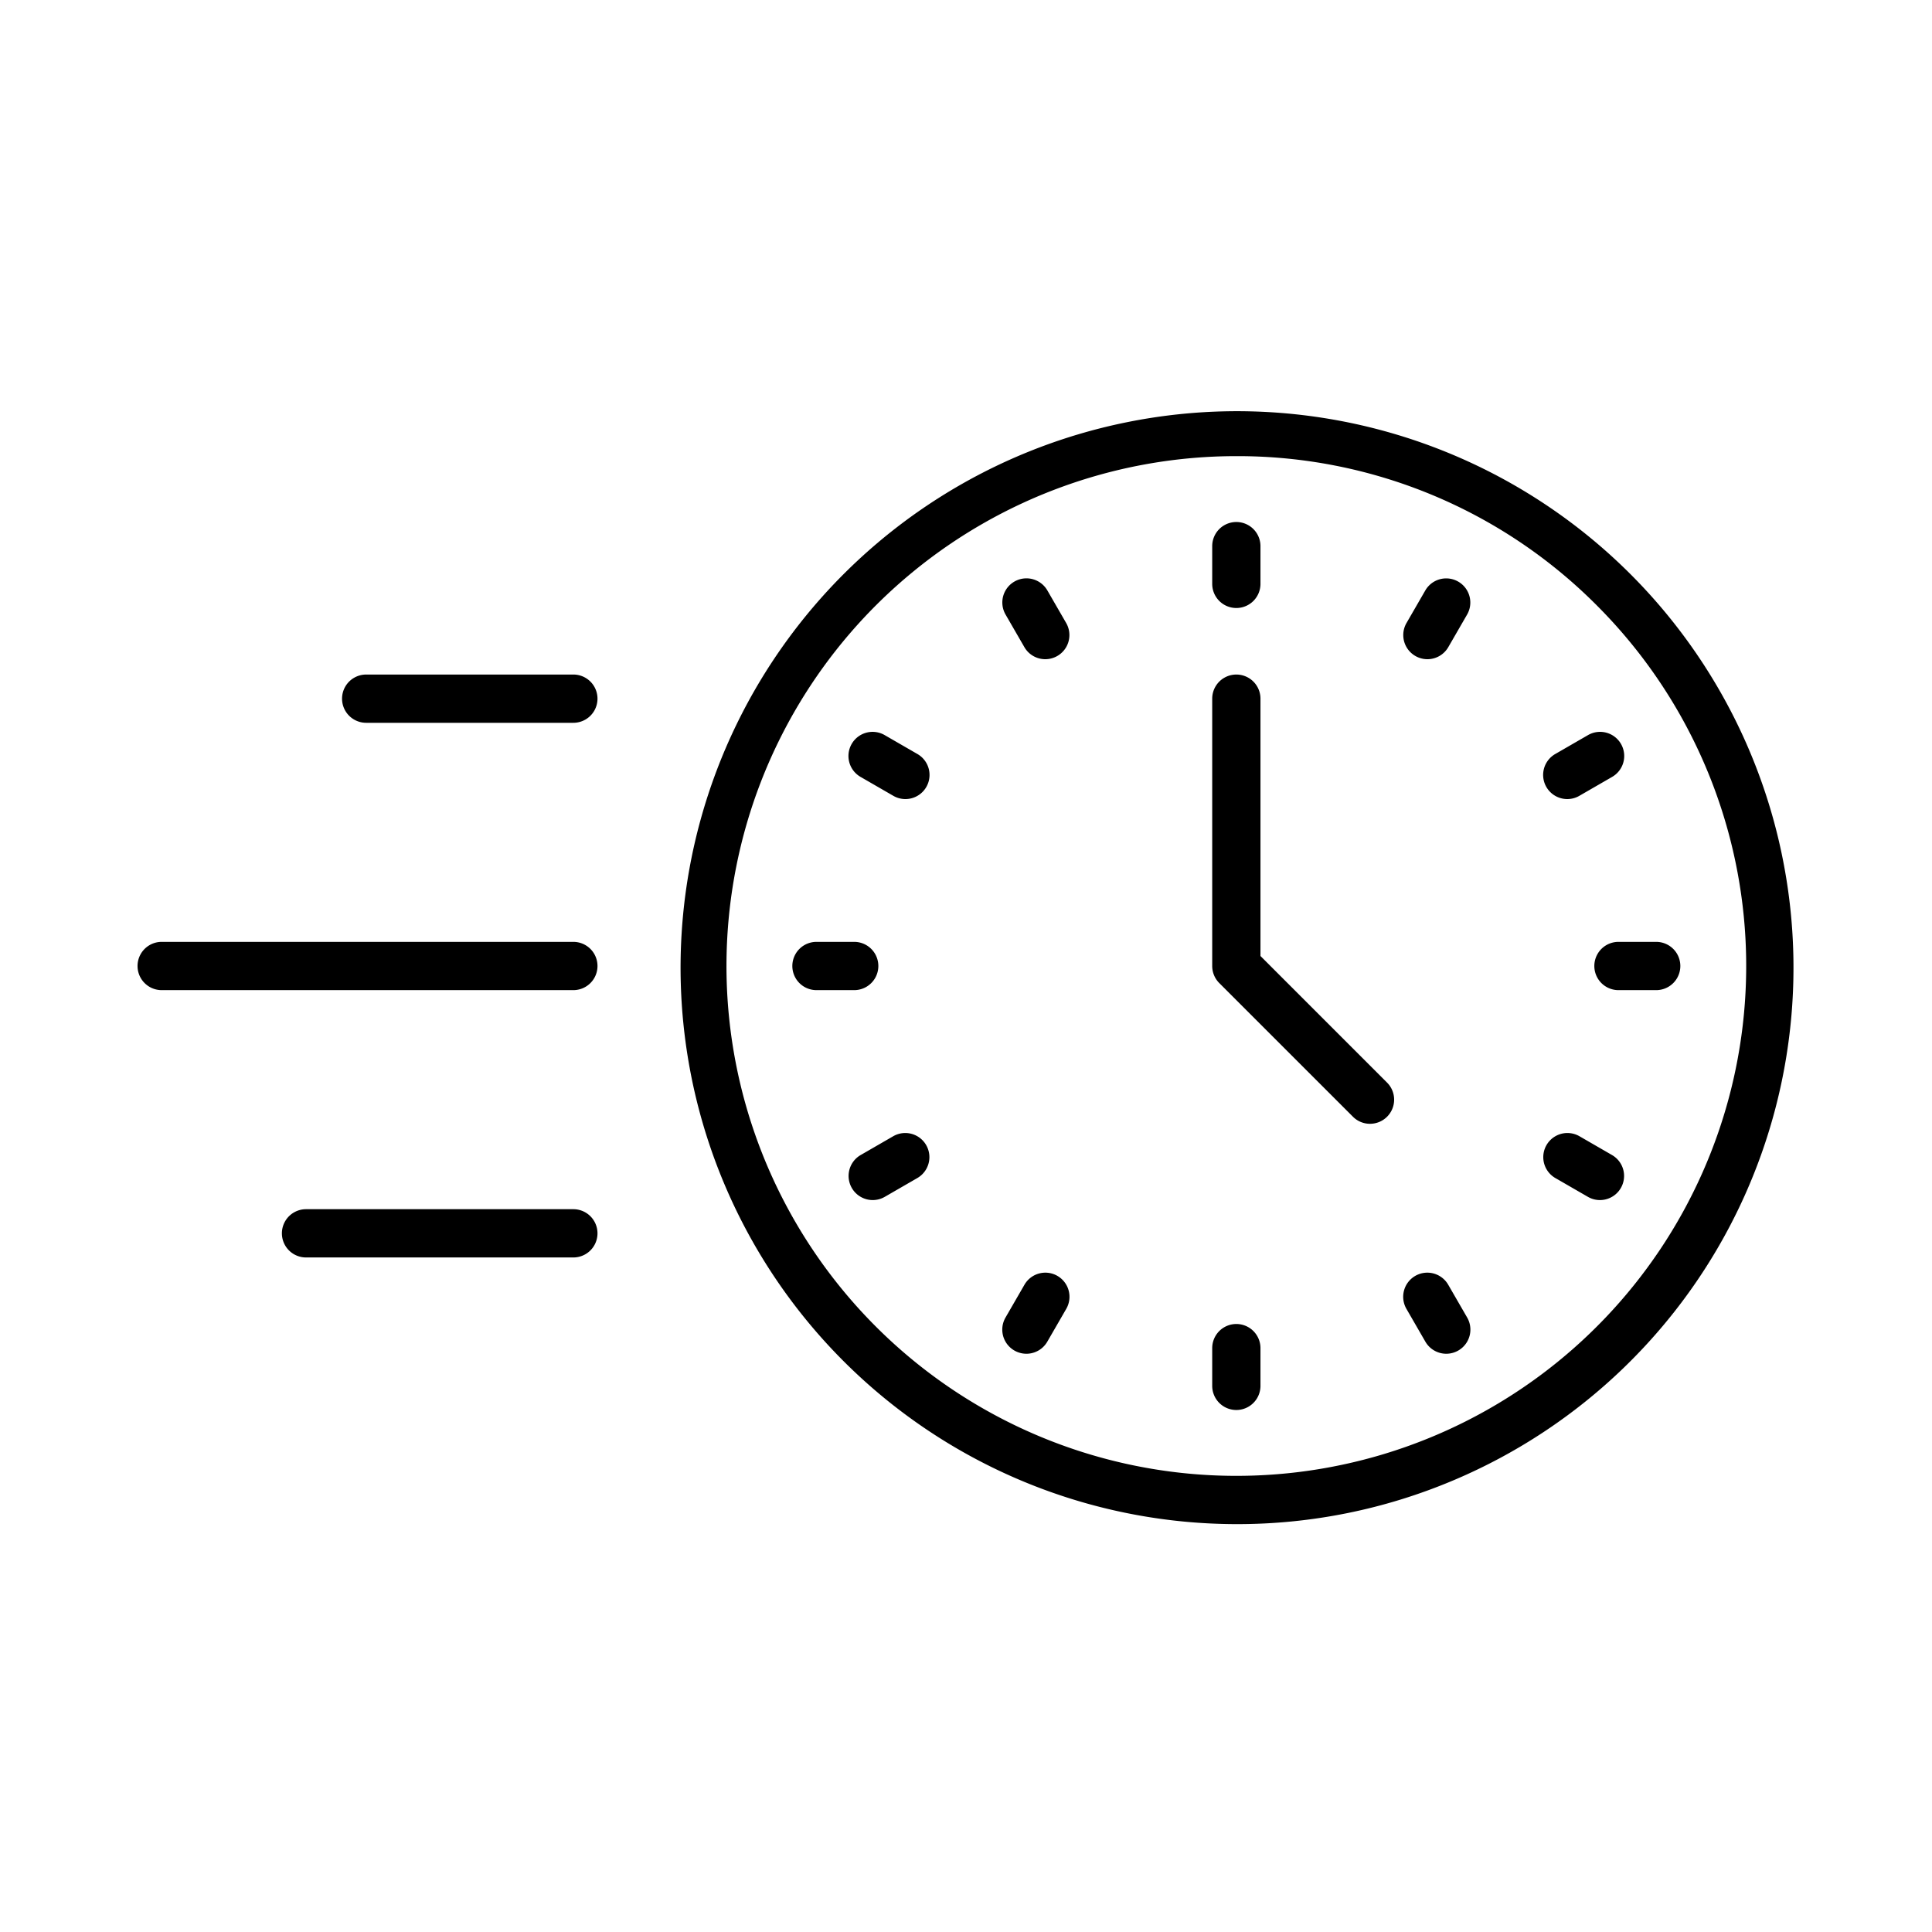 <svg xmlns="http://www.w3.org/2000/svg" viewBox="0 0 1201 1201"><g id="artwork"><path d="M768.552,947.448a345.914,345.914,0,1,1,135.052-27.271A344.792,344.792,0,0,1,768.552,947.448Zm0-663.897a316.948,316.948,0,1,0,224.117,92.832A314.874,314.874,0,0,0,768.552,283.551Z"/><path d="M768.552,377.958a15,15,0,0,1-15-15V339.497a15,15,0,0,1,30,0v23.461A15,15,0,0,1,768.552,377.958Z"/><path d="M649.794,409.785a14.994,14.994,0,0,1-13.005-7.503l-11.73-20.318a15,15,0,0,1,25.981-14.999l11.73,20.318a15.004,15.004,0,0,1-12.977,22.502Z"/><path d="M562.82,496.731a14.926,14.926,0,0,1-7.486-2.012l-20.318-11.73a15,15,0,1,1,15-25.98l20.318,11.73A15.002,15.002,0,0,1,562.82,496.731Z"/><path d="M531.009,615.5H507.548a15,15,0,0,1,0-30h23.461a15,15,0,0,1,0,30Z"/><path d="M542.53,746.005a15.002,15.002,0,0,1-7.514-27.993l20.318-11.73a15,15,0,0,1,15,25.98l-20.318,11.73A14.927,14.927,0,0,1,542.53,746.005Z"/><path d="M638.036,841.538a15.005,15.005,0,0,1-12.976-22.503l11.73-20.317a15,15,0,1,1,25.98,15l-11.73,20.317A14.995,14.995,0,0,1,638.036,841.538Z"/><path d="M768.552,876.503a15,15,0,0,1-15-15v-23.46a15,15,0,0,1,30,0v23.46A15,15,0,0,1,768.552,876.503Z"/><path d="M899.067,841.538a14.994,14.994,0,0,1-13.004-7.503l-11.73-20.317a15,15,0,1,1,25.98-15l11.73,20.317a15.005,15.005,0,0,1-12.977,22.503Z"/><path d="M994.573,746.005a14.928,14.928,0,0,1-7.486-2.013l-20.317-11.73a15,15,0,0,1,15-25.98l20.317,11.73A15.002,15.002,0,0,1,994.573,746.005Z"/><path d="M1029.555,615.5H1006.094a15,15,0,0,1,0-30H1029.555a15,15,0,0,1,0,30Z"/><path d="M974.283,496.731a15.002,15.002,0,0,1-7.514-27.993l20.317-11.73a15,15,0,1,1,15,25.98l-20.317,11.73A14.933,14.933,0,0,1,974.283,496.731Z"/><path d="M887.309,409.785a15.004,15.004,0,0,1-12.977-22.502l11.73-20.318a15,15,0,0,1,25.98,15l-11.73,20.318A14.994,14.994,0,0,1,887.309,409.785Z"/><path d="M851.643,698.591a14.953,14.953,0,0,1-10.606-4.394l-83.091-83.091a15,15,0,0,1-4.394-10.606V434.318a15,15,0,0,1,30,0V594.287l78.698,78.698a15,15,0,0,1-10.606,25.606Z"/><path d="M356.42,449.318h-128.791a15,15,0,0,1,0-30h128.791a15,15,0,0,1,0,30Z"/><path d="M356.42,615.5H100.5a15,15,0,0,1,0-30H356.42a15,15,0,0,1,0,30Z"/><path d="M356.42,781.682H190.238a15,15,0,0,1,0-30H356.42a15,15,0,0,1,0,30Z"/></g></svg>